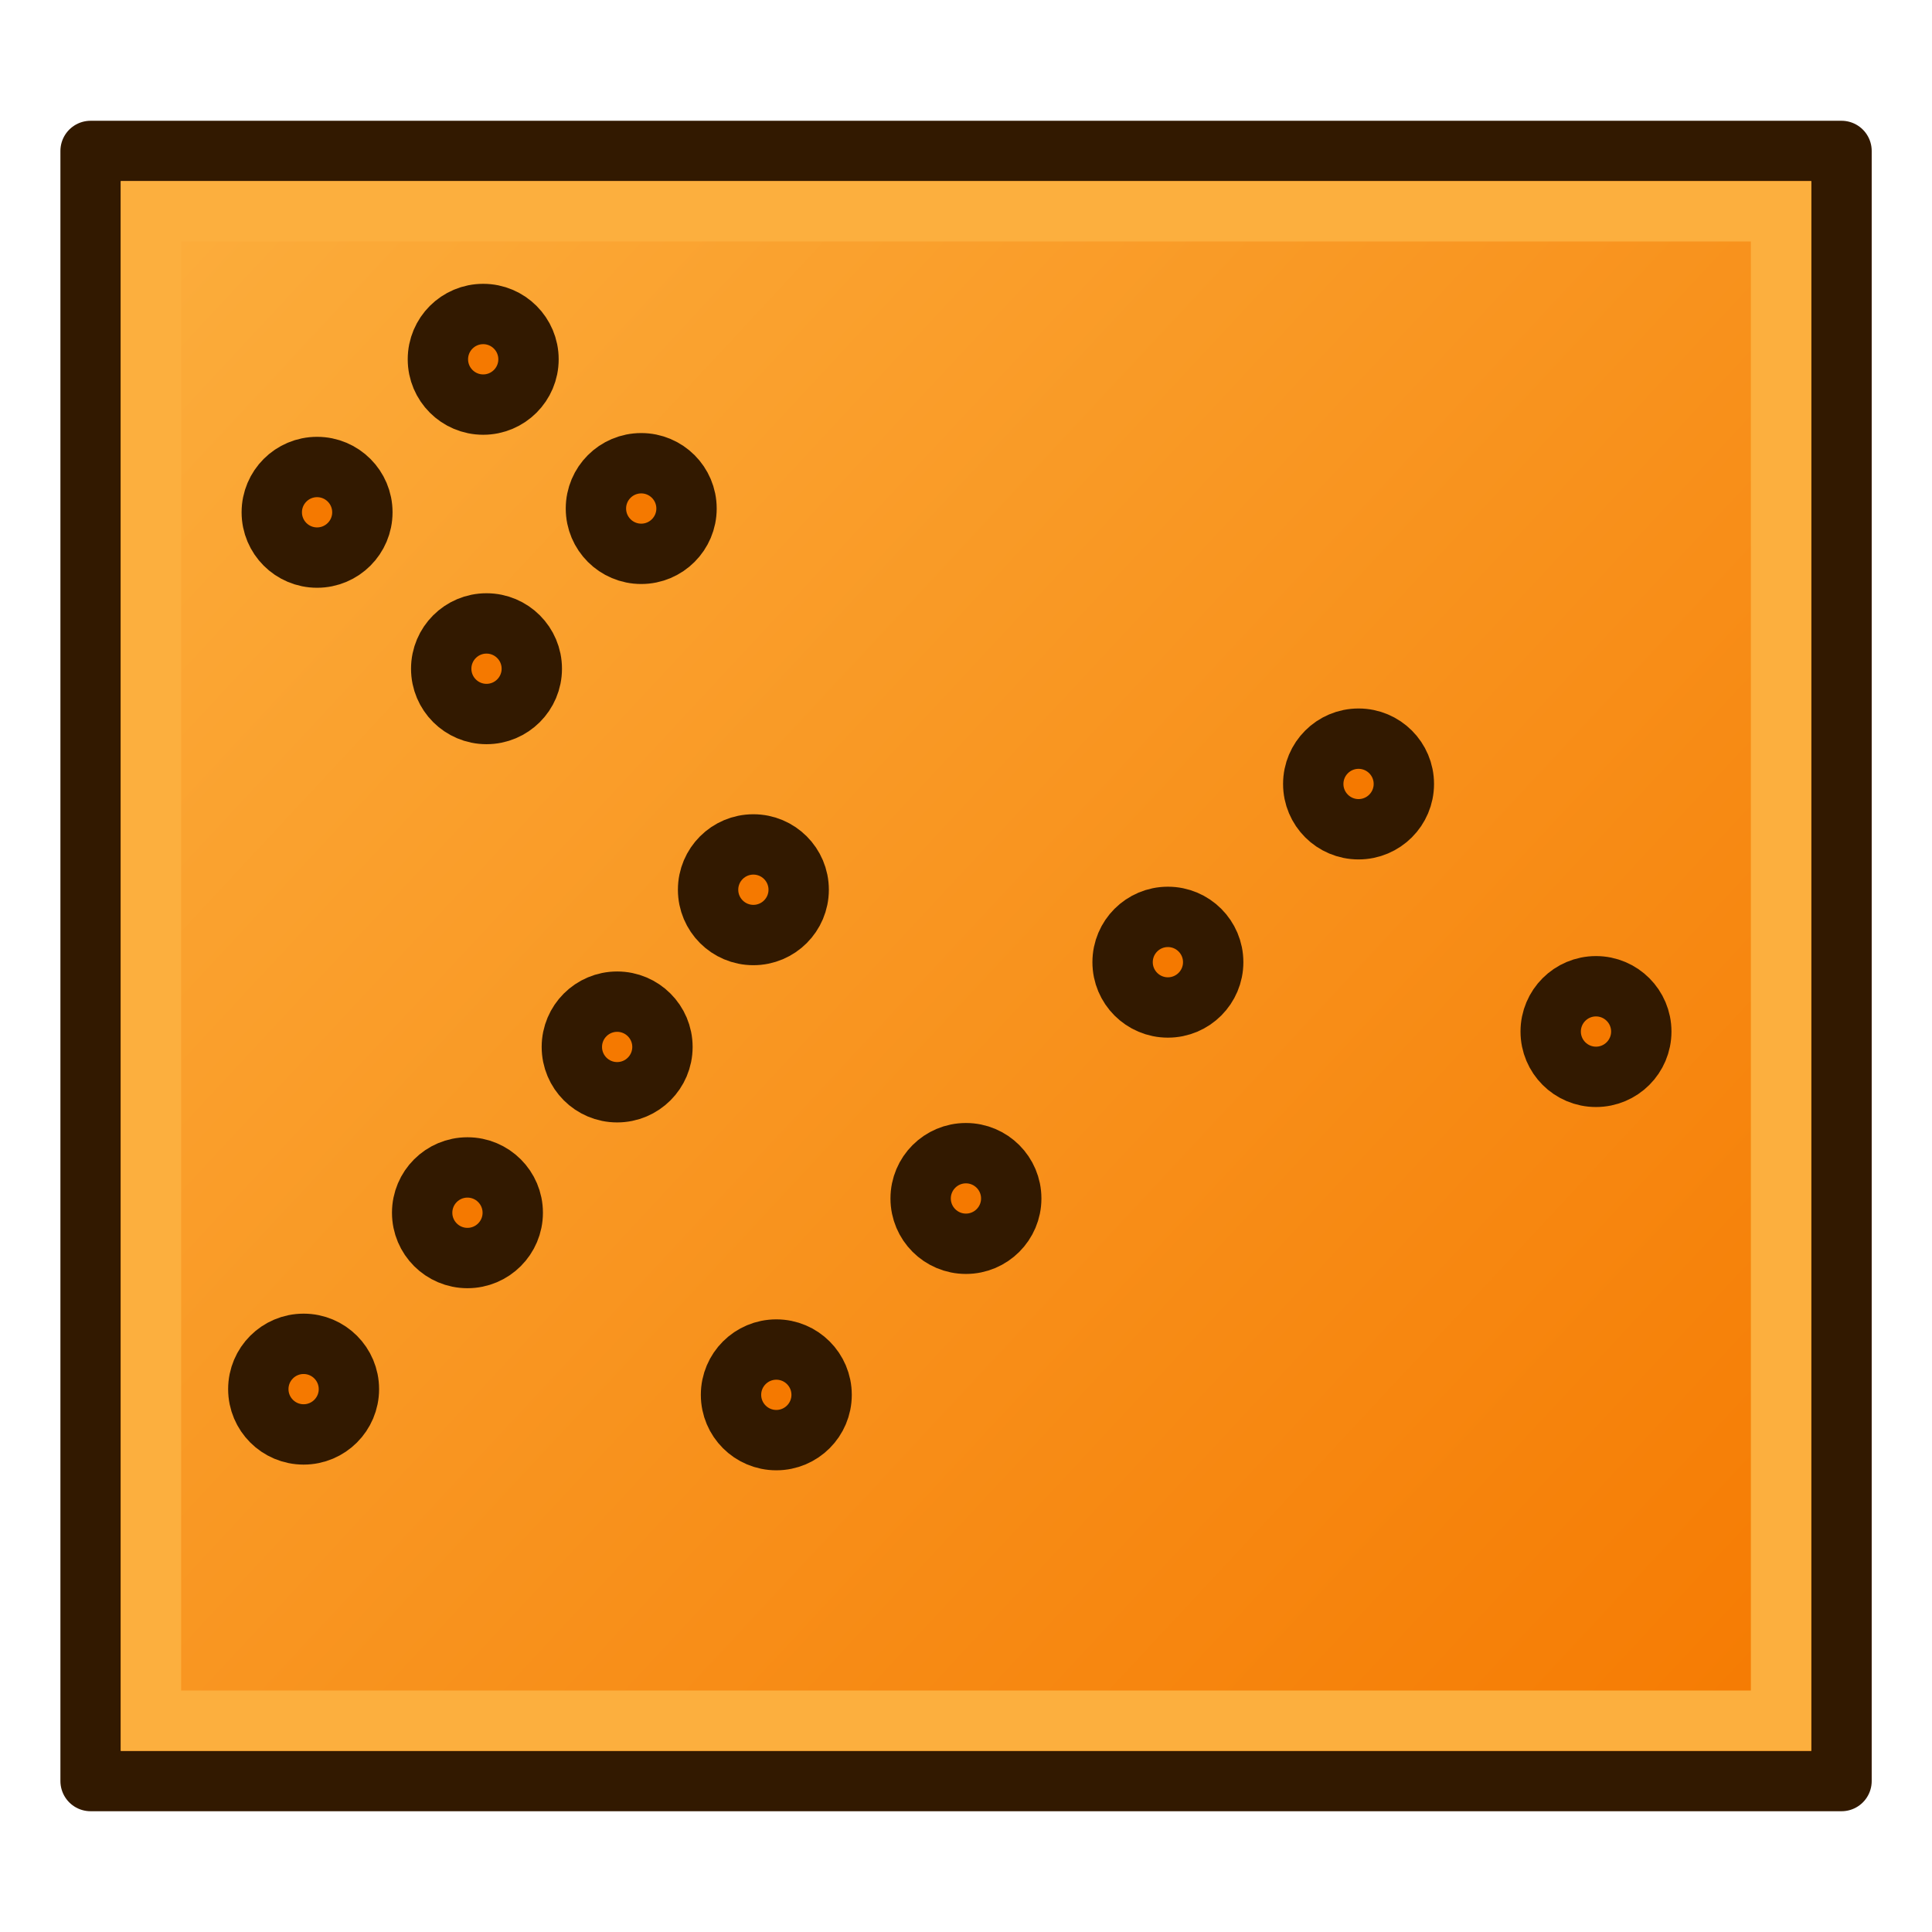 <?xml version="1.0" encoding="UTF-8" standalone="no"?>
<!-- Created with Inkscape (http://www.inkscape.org/) -->

<svg
   xmlns:dc="http://purl.org/dc/elements/1.1/"
   xmlns:cc="http://creativecommons.org/ns#"
   xmlns:rdf="http://www.w3.org/1999/02/22-rdf-syntax-ns#"
   xmlns:svg="http://www.w3.org/2000/svg"
   xmlns="http://www.w3.org/2000/svg"
   xmlns:xlink="http://www.w3.org/1999/xlink"
   xmlns:sodipodi="http://sodipodi.sourceforge.net/DTD/sodipodi-0.dtd"
   xmlns:inkscape="http://www.inkscape.org/namespaces/inkscape"
   width="64"
   height="64"
   viewBox="0 0 16.933 16.933"
   version="1.1"
   id="svg8"
   inkscape:version="0.92.1 r15371"
   sodipodi:docname="ShowPointcloud.svg"
   inkscape:export-filename="C:\Users\fur\Desktop\Icons\ShowPointcloud.png"
   inkscape:export-xdpi="36.000004"
   inkscape:export-ydpi="36.000004">
  <defs
     id="defs2">
    <linearGradient
       inkscape:collect="always"
       id="linearGradient4495">
      <stop
         style="stop-color:#f57900;stop-opacity:1;"
         offset="0"
         id="stop4491" />
      <stop
         style="stop-color:#fcaf3e;stop-opacity:1"
         offset="1"
         id="stop4493" />
    </linearGradient>
    <linearGradient
       inkscape:collect="always"
       xlink:href="#linearGradient4495"
       id="linearGradient4497"
       x1="16.14"
       y1="295.677"
       x2="0.794"
       y2="281.39"
       gradientUnits="userSpaceOnUse" />
  </defs>
  <sodipodi:namedview
     id="base"
     pagecolor="#ffffff"
     bordercolor="#666666"
     borderopacity="1.0"
     inkscape:pageopacity="0.0"
     inkscape:pageshadow="2"
     inkscape:zoom="5.6"
     inkscape:cx="25.268706"
     inkscape:cy="40.73286"
     inkscape:document-units="mm"
     inkscape:current-layer="layer1"
     showgrid="true"
     units="px"
     inkscape:window-width="1920"
     inkscape:window-height="1017"
     inkscape:window-x="1912"
     inkscape:window-y="-8"
     inkscape:window-maximized="1">
    <inkscape:grid
       type="xygrid"
       id="grid4485"
       empspacing="2"
       empcolor="#3f3fff"
       empopacity="0.286"
       color="#3f3fff"
       opacity="0.094" />
  </sodipodi:namedview>
  <g
     inkscape:label="Layer 1"
     inkscape:groupmode="layer"
     id="layer1"
     transform="translate(0,-280.067)">
    <path
       style="fill:url(#linearGradient4497);stroke:#321900;stroke-width:0.529;stroke-linecap:round;stroke-linejoin:round;stroke-miterlimit:4;stroke-dasharray:none;stroke-opacity:1;paint-order:normal;fill-opacity:1"
       d="m 0.794,295.677 4.9e-7,-14.287 H 16.14 v 14.287 z"
       id="path4487"
       inkscape:connector-curvature="0"
       sodipodi:nodetypes="ccccc" />
    <path
       style="fill:none;stroke:#fcaf3e;stroke-width:0.529;stroke-linecap:butt;stroke-linejoin:miter;stroke-opacity:1;fill-opacity:1;stroke-miterlimit:4;stroke-dasharray:none"
       d="M 1.323,295.148 V 281.919 H 15.61 v 13.229 z"
       id="path4530"
       inkscape:connector-curvature="0" />
    <circle
       style="opacity:1;vector-effect:none;fill:#f57900;fill-opacity:1;stroke:#321900;stroke-width:0.529;stroke-linecap:round;stroke-linejoin:miter;stroke-miterlimit:4;stroke-dasharray:none;stroke-dashoffset:0;stroke-opacity:1"
       id="path4499"
       cx="2.661"
       cy="292.242"
       r="0.397" />
    <circle
       style="opacity:1;vector-effect:none;fill:#f57900;fill-opacity:1;stroke:#321900;stroke-width:0.529;stroke-linecap:round;stroke-linejoin:miter;stroke-miterlimit:4;stroke-dasharray:none;stroke-dashoffset:0;stroke-opacity:1"
       id="circle4503"
       cx="4.097"
       cy="290.696"
       r="0.397" />
    <circle
       r="0.397"
       cy="289.243"
       cx="5.409"
       id="circle4505"
       style="opacity:1;vector-effect:none;fill:#f57900;fill-opacity:1;stroke:#321900;stroke-width:0.529;stroke-linecap:round;stroke-linejoin:miter;stroke-miterlimit:4;stroke-dasharray:none;stroke-dashoffset:0;stroke-opacity:1" />
    <circle
       style="opacity:1;vector-effect:none;fill:#f57900;fill-opacity:1;stroke:#321900;stroke-width:0.529;stroke-linecap:round;stroke-linejoin:miter;stroke-miterlimit:4;stroke-dasharray:none;stroke-dashoffset:0;stroke-opacity:1"
       id="circle4511"
       cx="6.804"
       cy="292.292"
       r="0.397" />
    <circle
       style="opacity:1;vector-effect:none;fill:#f57900;fill-opacity:1;stroke:#321900;stroke-width:0.529;stroke-linecap:round;stroke-linejoin:miter;stroke-miterlimit:4;stroke-dasharray:none;stroke-dashoffset:0;stroke-opacity:1"
       id="circle4515"
       cx="10.236"
       cy="288.5"
       r="0.397" />
    <circle
       style="opacity:1;vector-effect:none;fill:#f57900;fill-opacity:1;stroke:#321900;stroke-width:0.529;stroke-linecap:round;stroke-linejoin:miter;stroke-miterlimit:4;stroke-dasharray:none;stroke-dashoffset:0;stroke-opacity:1"
       id="circle4519"
       cx="11.907"
       cy="286.938"
       r="0.397" />
    <circle
       style="opacity:1;vector-effect:none;fill:#f57900;fill-opacity:1;stroke:#321900;stroke-width:0.529;stroke-linecap:round;stroke-linejoin:miter;stroke-miterlimit:4;stroke-dasharray:none;stroke-dashoffset:0;stroke-opacity:1"
       id="circle4523"
       cx="13.988"
       cy="289.108"
       r="0.397" />
    <circle
       r="0.397"
       cy="285.928"
       cx="4.264"
       id="circle4525"
       style="opacity:1;vector-effect:none;fill:#f57900;fill-opacity:1;stroke:#321900;stroke-width:0.529;stroke-linecap:round;stroke-linejoin:miter;stroke-miterlimit:4;stroke-dasharray:none;stroke-dashoffset:0;stroke-opacity:1" />
    <circle
       style="opacity:1;vector-effect:none;fill:#f57900;fill-opacity:1;stroke:#321900;stroke-width:0.529;stroke-linecap:round;stroke-linejoin:miter;stroke-miterlimit:4;stroke-dasharray:none;stroke-dashoffset:0;stroke-opacity:1"
       id="circle4527"
       cx="5.62"
       cy="284.524"
       r="0.397" />
    <circle
       style="opacity:1;vector-effect:none;fill:#f57900;fill-opacity:1;stroke:#321900;stroke-width:0.529;stroke-linecap:round;stroke-linejoin:miter;stroke-miterlimit:4;stroke-dasharray:none;stroke-dashoffset:0;stroke-opacity:1"
       id="circle4531"
       cx="4.235"
       cy="283.216"
       r="0.397" />
    <circle
       style="opacity:1;vector-effect:none;fill:#f57900;fill-opacity:1;stroke:#321900;stroke-width:0.529;stroke-linecap:round;stroke-linejoin:miter;stroke-miterlimit:4;stroke-dasharray:none;stroke-dashoffset:0;stroke-opacity:1"
       id="circle4535"
       cx="2.779"
       cy="284.557"
       r="0.397" />
    <circle
       r="0.397"
       cy="287.865"
       cx="6.603"
       id="circle4539"
       style="opacity:1;vector-effect:none;fill:#f57900;fill-opacity:1;stroke:#321900;stroke-width:0.529;stroke-linecap:round;stroke-linejoin:miter;stroke-miterlimit:4;stroke-dasharray:none;stroke-dashoffset:0;stroke-opacity:1" />
    <circle
       r="0.397"
       cy="290.571"
       cx="8.466"
       id="circle4510"
       style="opacity:1;vector-effect:none;fill:#f57900;fill-opacity:1;stroke:#321900;stroke-width:0.529;stroke-linecap:round;stroke-linejoin:miter;stroke-miterlimit:4;stroke-dasharray:none;stroke-dashoffset:0;stroke-opacity:1" />
  </g>
</svg>
